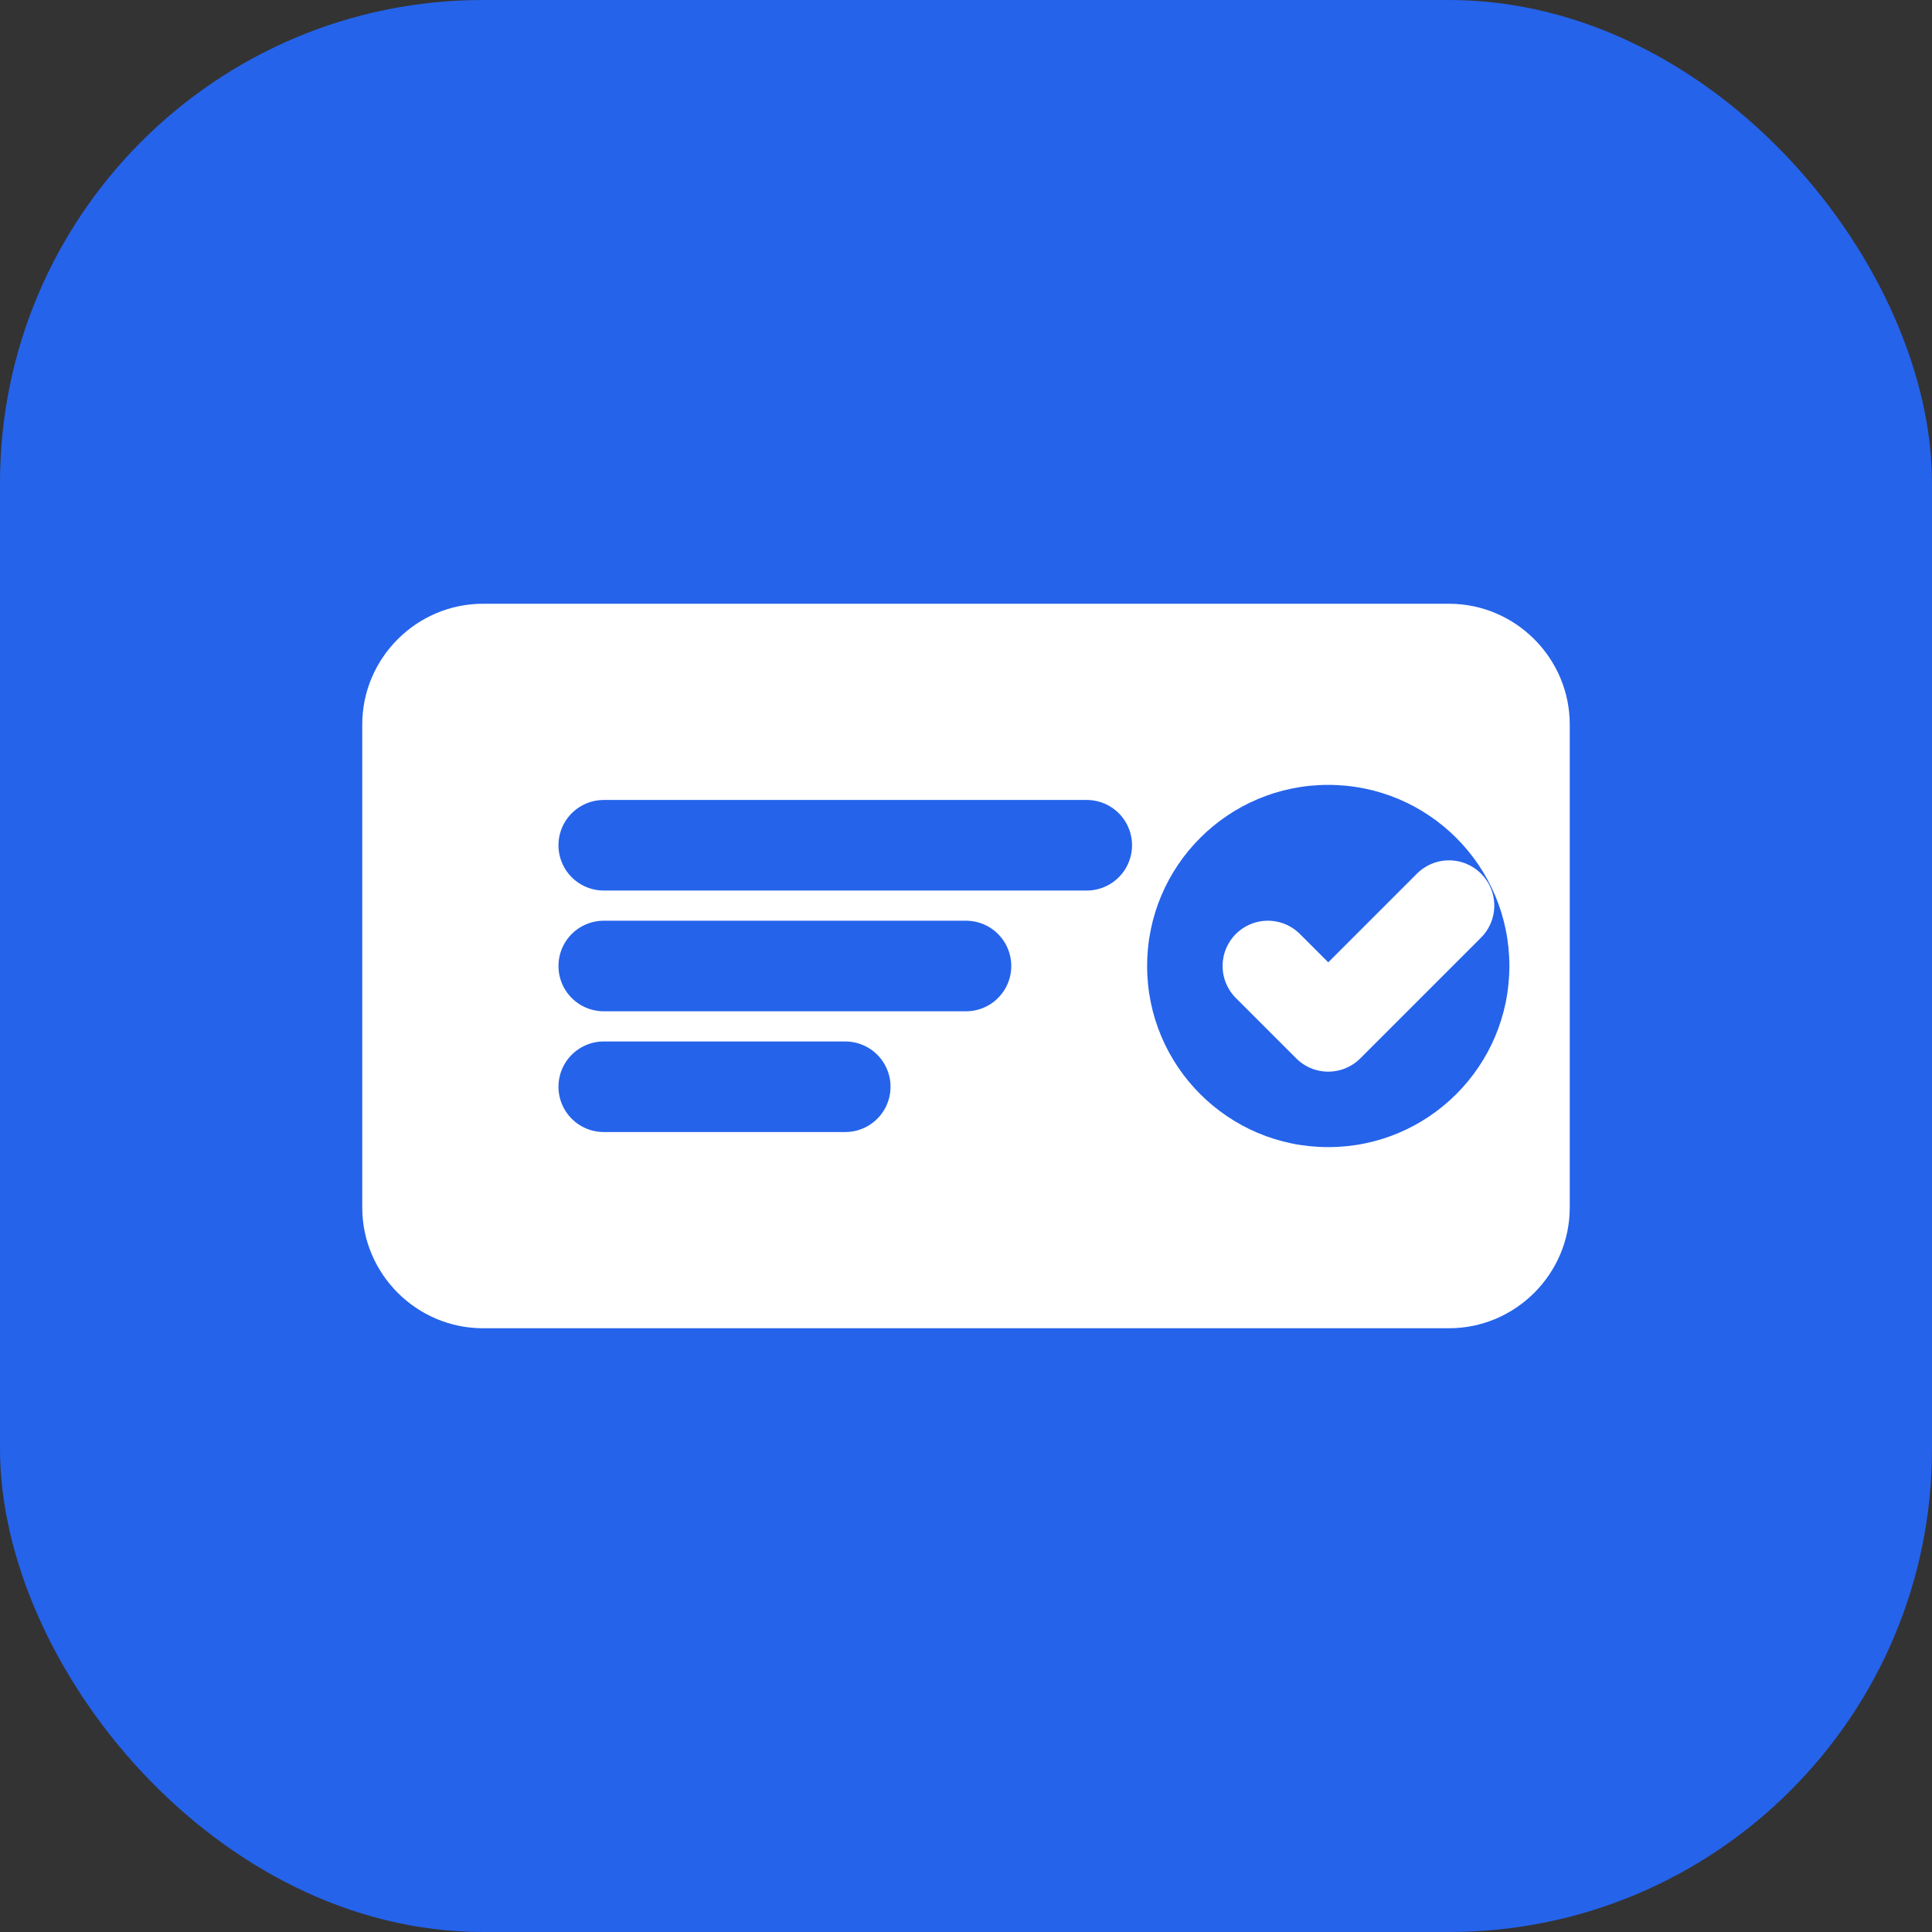 <svg width="32" height="32" viewBox="0 0 32 32" fill="none" xmlns="http://www.w3.org/2000/svg">
  <rect x="0" y="0" width="32" height="32" fill="#333333" stroke="none"/>
  <rect width="32" height="32" rx="8" fill="#2563eb"/>
  <path d="M8 10h16c1.1 0 2 .9 2 2v8c0 1.1-.9 2-2 2H8c-1.1 0-2-.9-2-2v-8c0-1.1.9-2 2-2z" fill="white"/>
  <path d="M10 14h8m-8 2h6m-6 2h4" stroke="#2563eb" stroke-width="1.5" stroke-linecap="round"/>
  <circle cx="22" cy="16" r="3" fill="#2563eb"/>
  <path d="m21 16 1 1 2-2" stroke="white" stroke-width="1.5" stroke-linecap="round" stroke-linejoin="round"/>
</svg>